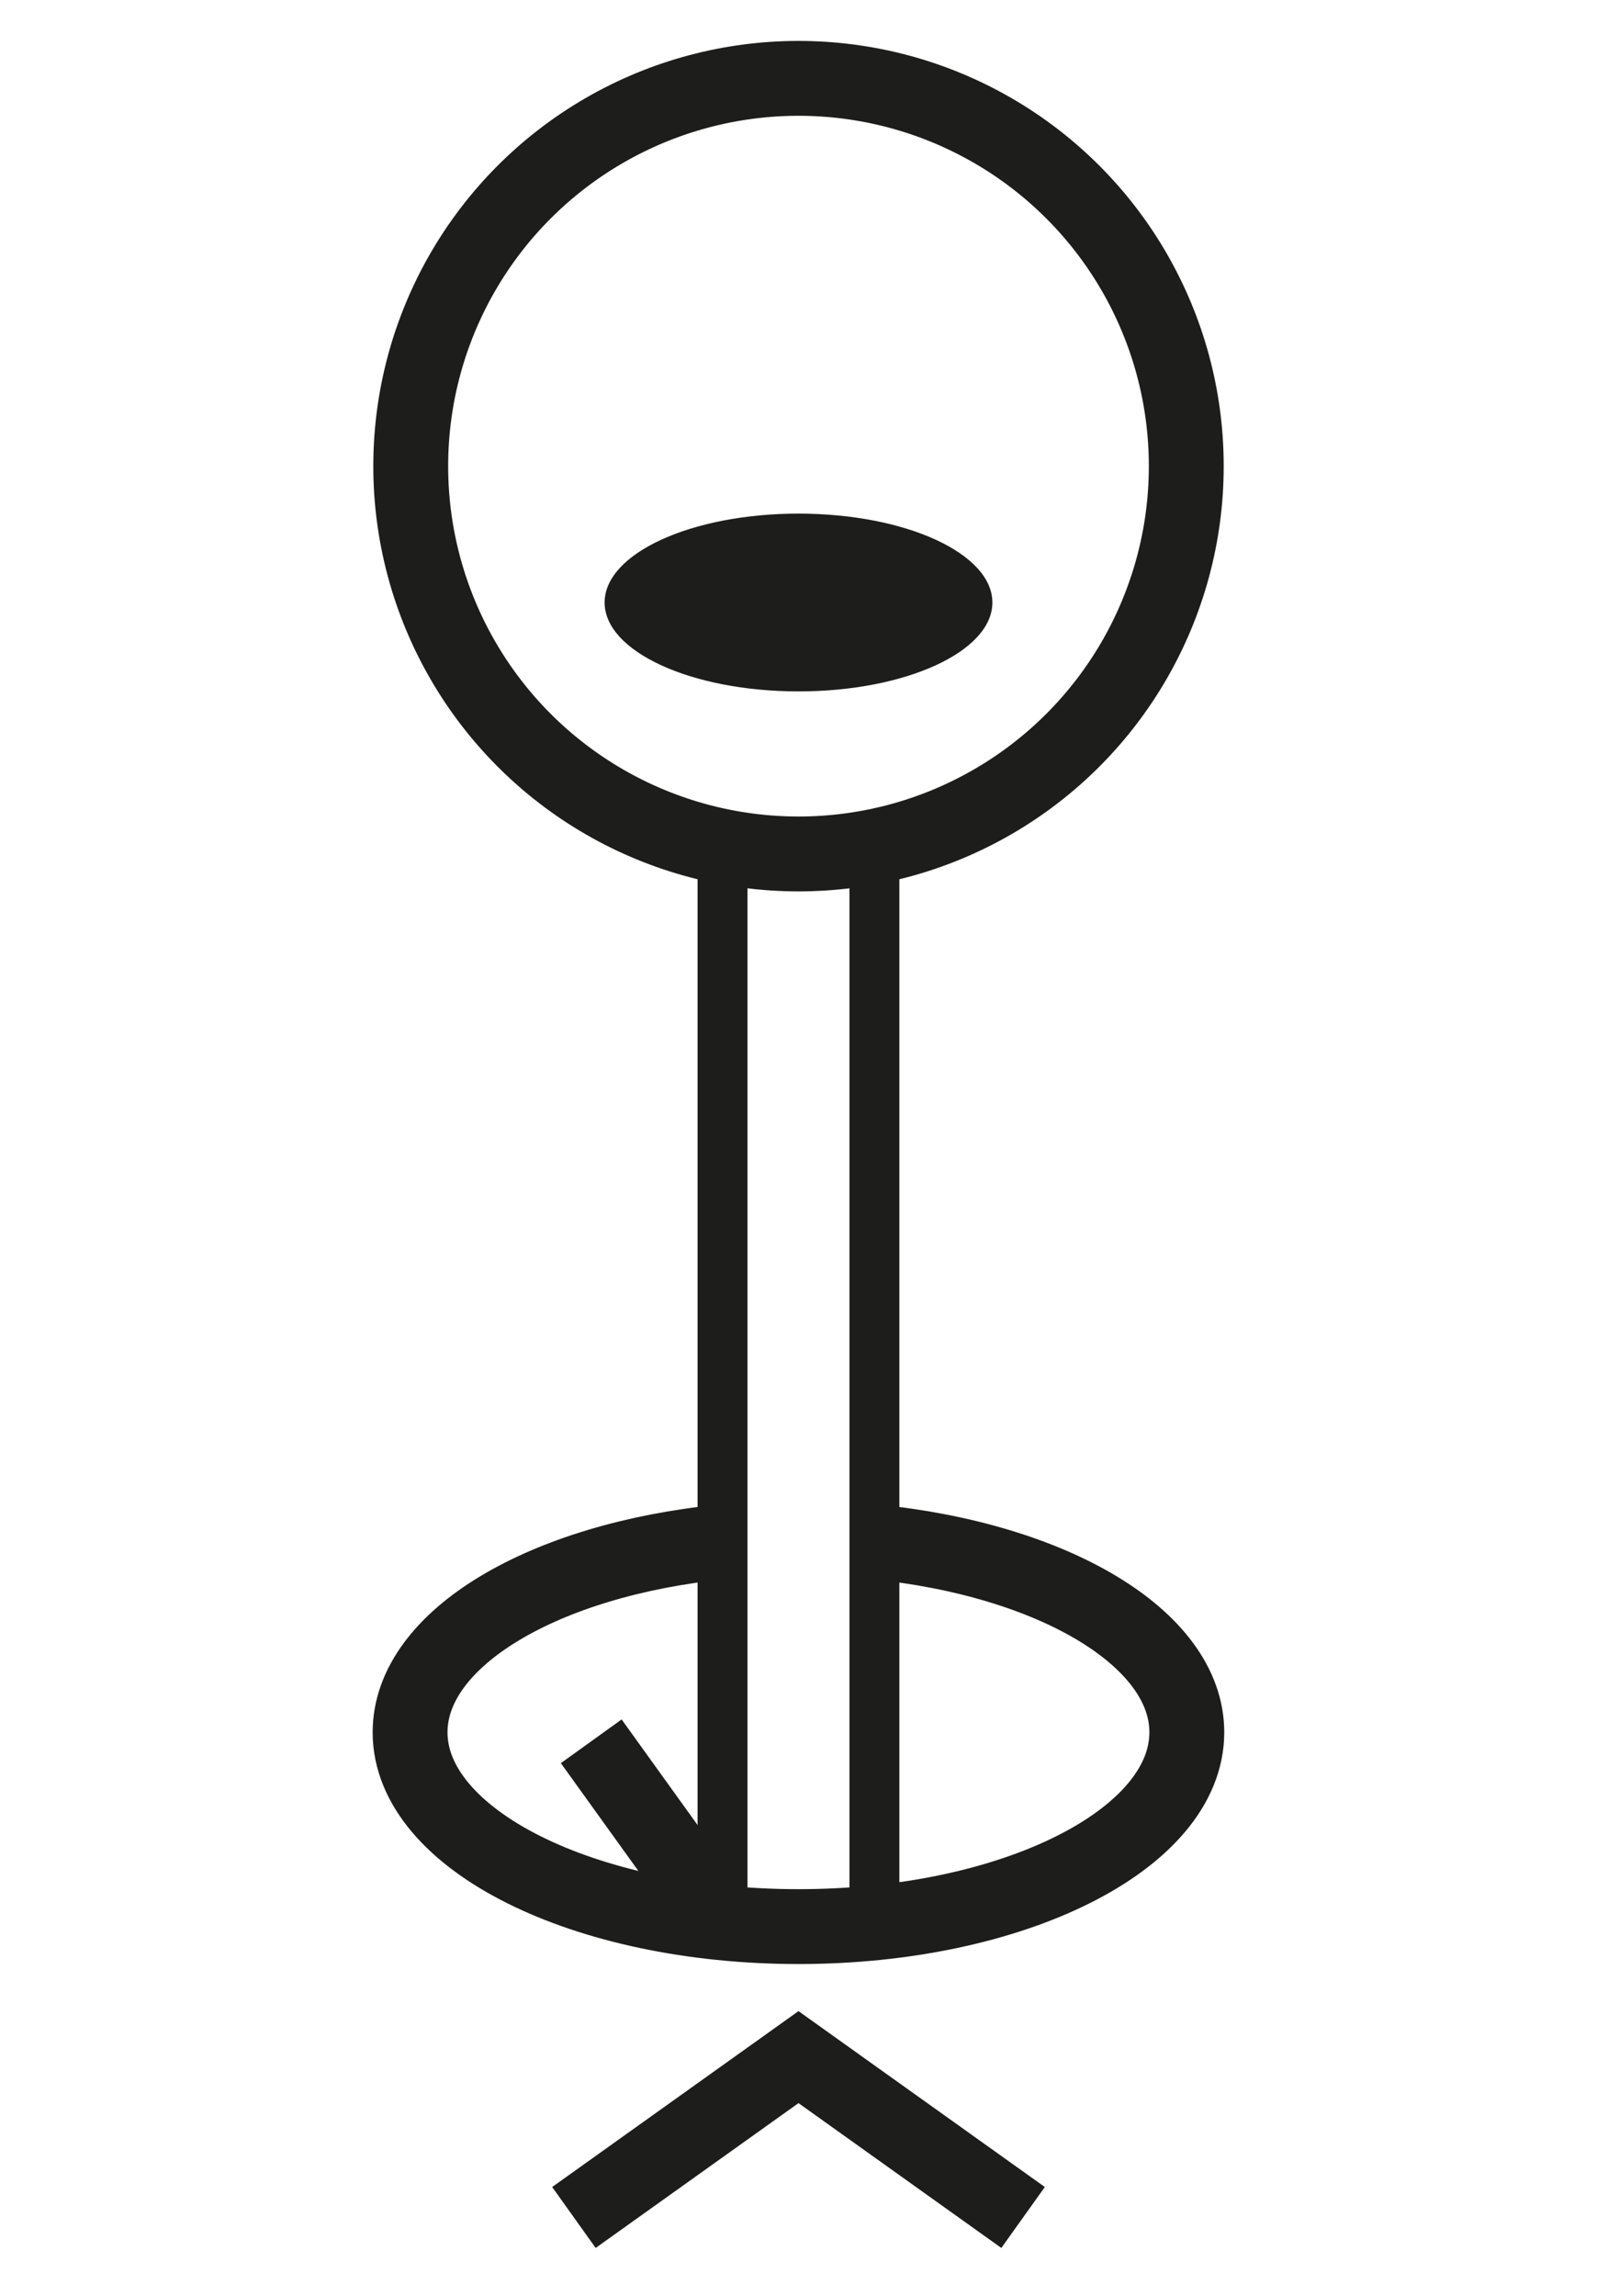 <?xml version="1.0" encoding="utf-8"?>
<!-- Generator: Adobe Illustrator 16.0.0, SVG Export Plug-In . SVG Version: 6.00 Build 0)  -->
<!DOCTYPE svg PUBLIC "-//W3C//DTD SVG 1.1//EN" "http://www.w3.org/Graphics/SVG/1.1/DTD/svg11.dtd">
<svg version="1.1" id="Calque_1" xmlns="http://www.w3.org/2000/svg" xmlns:xlink="http://www.w3.org/1999/xlink" x="0px" y="0px"
	 width="32px" height="46px" viewBox="0 0 32 46" enable-background="new 0 0 32 46" xml:space="preserve">
<g>
	<g>
		<circle fill="none" stroke="#1D1D1B" stroke-width="1.5" stroke-miterlimit="10" cx="16" cy="9.34" r="7.77"/>
		<ellipse fill="#1D1D1B" cx="16" cy="12.072" rx="3.885" ry="1.781"/>
		<g>
			<line fill="none" stroke="#1D1D1B" stroke-miterlimit="10" x1="17.521" y1="38.57" x2="17.521" y2="17.109"/>
			<path fill="none" stroke="#1D1D1B" stroke-miterlimit="10" d="M17.223,38.57"/>
			<line fill="none" stroke="#1D1D1B" stroke-miterlimit="10" x1="14.478" y1="38.57" x2="14.478" y2="17.109"/>
		</g>
		<path fill="none" stroke="#1D1D1B" stroke-width="1.5" stroke-miterlimit="10" d="M17.521,30.893
			c3.57,0.354,6.26,1.929,6.26,3.816c0,2.149-3.484,3.893-7.781,3.893c-4.297,0-7.783-1.743-7.783-3.893
			c0-1.888,2.691-3.462,6.26-3.816"/>
		<line fill="none" stroke="#1D1D1B" stroke-width="1.5" stroke-miterlimit="10" x1="11.847" y1="34.889" x2="14.456" y2="38.517"/>
	</g>
	<g>
		<polyline fill="none" stroke="#1D1D1B" stroke-width="1.5" stroke-miterlimit="10" points="11.5,44.43 16,41.217 20.5,44.43 		"/>
	</g>
</g>
</svg>

